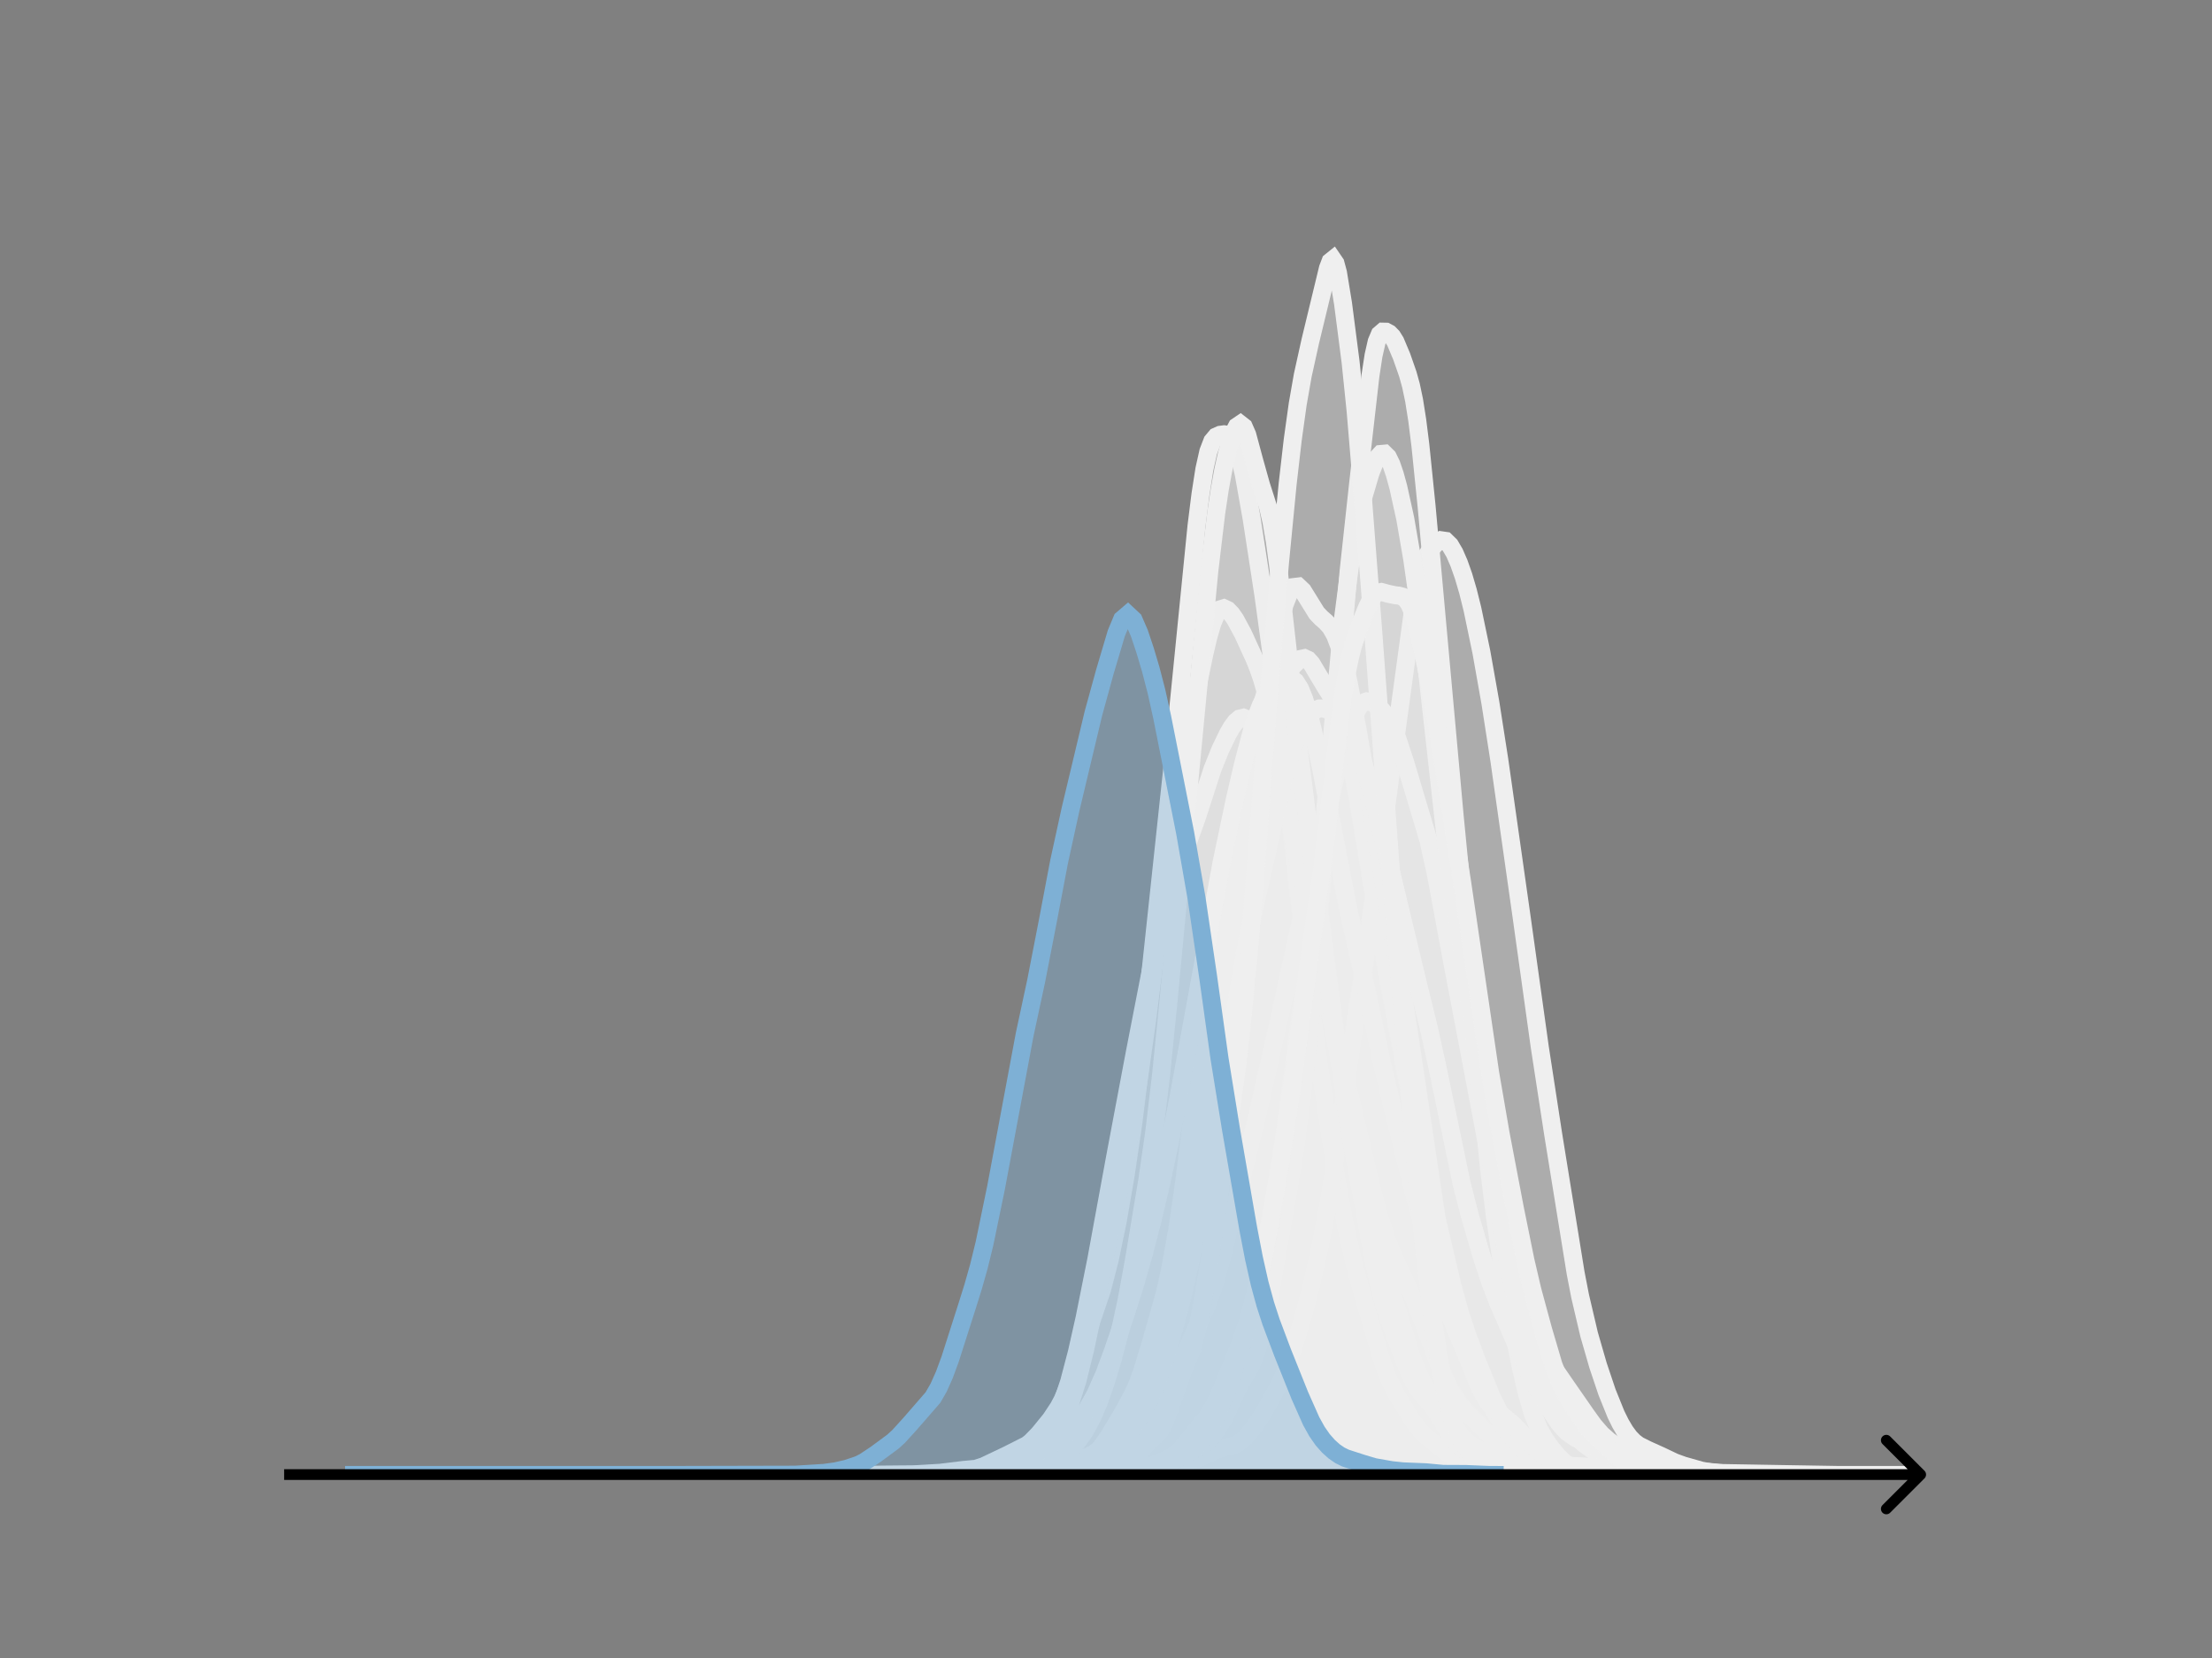 <svg width="615" height="461" viewBox="0 0 615 461" fill="none" xmlns="http://www.w3.org/2000/svg">
<rect x="0" y="0" width="615" height="461" fill="#808080" stroke="none"/>
<g clip-path="url(#clip0_230_12238)">
<mask id="mask0_230_12238" style="mask-type:luminance" maskUnits="userSpaceOnUse" x="76" y="55" width="477" height="356">
<path d="M552.957 55.296H76.797V410.112H552.957V55.296Z" fill="white"/>
</mask>
<g mask="url(#mask0_230_12238)">
<path d="M235.117 410.111L253.749 409.952L261.422 409.497L267.998 408.696L271.286 408.398L273.478 407.693L280.054 404.567L285.534 401.798L286.63 400.945L288.822 398.692L292.11 394.651L294.302 391.337L295.398 389.28L297.59 384.194L299.782 378.076L306.358 358.691L308.55 350.204L310.742 339.621L312.934 326.95L315.126 312.094L317.318 294.193L326.087 212.085L332.663 146.227L333.759 137.48L334.855 130.446L335.951 125.538L337.047 122.694L338.143 121.381L339.239 120.892L340.335 120.748L341.431 120.915L342.527 121.752L343.623 123.732L344.719 127.138L345.815 131.913L348.007 144.26L351.295 165.678L353.487 181.692L355.679 200.029L361.159 249.252L364.447 278.471L366.639 294.882L369.927 317.083L372.119 330.423L374.311 341.9L376.503 351.517L378.695 359.599L384.175 378.237L385.271 381.358L386.367 384.022L388.559 388.241L392.943 395.309L395.136 398.071L397.328 400.104L401.712 403.634L403.904 405.05L406.096 406.096L408.288 406.815L411.576 407.376L415.96 408.092L424.728 409.838L428.016 409.992L453.224 410.111" fill="#EFEFEF" fill-opacity="0.4"/>
<path d="M235.117 410.111L253.749 409.952L261.422 409.497L267.998 408.696L271.286 408.398L273.478 407.693L280.054 404.567L285.534 401.798L286.63 400.945L288.822 398.692L292.11 394.651L294.302 391.337L295.398 389.28L297.59 384.194L299.782 378.076L306.358 358.691L308.55 350.204L310.742 339.621L312.934 326.95L315.126 312.094L317.318 294.193L326.087 212.085L332.663 146.227L333.759 137.48L334.855 130.446L335.951 125.538L337.047 122.694L338.143 121.381L339.239 120.892L340.335 120.748L341.431 120.915L342.527 121.752L343.623 123.732L344.719 127.138L345.815 131.913L348.007 144.26L351.295 165.678L353.487 181.692L355.679 200.029L361.159 249.252L364.447 278.471L366.639 294.882L369.927 317.083L372.119 330.423L374.311 341.9L376.503 351.517L378.695 359.599L384.175 378.237L385.271 381.358L386.367 384.022L388.559 388.241L392.943 395.309L395.136 398.071L397.328 400.104L401.712 403.634L403.904 405.05L406.096 406.096L408.288 406.815L411.576 407.376L415.96 408.092L424.728 409.838L428.016 409.992L453.224 410.111" stroke="#EFEFEF" stroke-width="5" stroke-linecap="square"/>
</g>
<mask id="mask1_230_12238" style="mask-type:luminance" maskUnits="userSpaceOnUse" x="76" y="55" width="477" height="356">
<path d="M552.957 55.296H76.797V410.112H552.957V55.296Z" fill="white"/>
</mask>
<g mask="url(#mask1_230_12238)">
<path d="M256.312 410.111L268.162 409.958L273.548 409.799L276.78 409.447L278.934 408.983L281.089 408.181L283.243 406.943L285.397 405.287L287.552 403.254L289.706 400.785L291.861 397.643L292.938 395.693L294.015 393.414L295.092 390.759L297.247 384.214L299.401 376.014L301.556 366.418L304.787 350.29L310.173 320.971L315.56 292.394L322.023 259.213L324.177 250.02L325.255 246.264L326.332 243.091L328.486 238.022L330.641 233.188L332.795 227.184L337.104 213.851L339.258 208.467L341.413 203.995L342.49 202.145L343.567 200.7L344.644 199.8L345.722 199.544L346.799 199.962L347.876 201.022L348.953 202.668L350.031 204.84L352.185 210.448L355.417 219.737L360.803 233.657L361.88 237.697L362.957 242.487L365.112 253.965L369.421 279.023L371.575 289.429L374.807 302.272L378.038 315.723L381.27 329.544L383.424 337.605L385.579 344.329L387.733 349.686L393.119 361.269L396.351 369.723L399.583 378.439L401.737 383.536L403.892 387.633L406.046 390.753L408.2 393.187L415.741 400.653L417.895 402.216L420.05 403.263L431.899 407.656L436.208 408.479L443.749 409.596L449.135 409.999L454.521 410.047L462.061 409.996L470.679 410.111" fill="#EFEFEF" fill-opacity="0.4"/>
<path d="M256.312 410.111L268.162 409.958L273.548 409.799L276.78 409.447L278.934 408.983L281.089 408.181L283.243 406.943L285.397 405.287L287.552 403.254L289.706 400.785L291.861 397.643L292.938 395.693L294.015 393.414L295.092 390.759L297.247 384.214L299.401 376.014L301.556 366.418L304.787 350.29L310.173 320.971L315.56 292.394L322.023 259.213L324.177 250.02L325.255 246.264L326.332 243.091L328.486 238.022L330.641 233.188L332.795 227.184L337.104 213.851L339.258 208.467L341.413 203.995L342.49 202.145L343.567 200.7L344.644 199.8L345.722 199.544L346.799 199.962L347.876 201.022L348.953 202.668L350.031 204.84L352.185 210.448L355.417 219.737L360.803 233.657L361.88 237.697L362.957 242.487L365.112 253.965L369.421 279.023L371.575 289.429L374.807 302.272L378.038 315.723L381.27 329.544L383.424 337.605L385.579 344.329L387.733 349.686L393.119 361.269L396.351 369.723L399.583 378.439L401.737 383.536L403.892 387.633L406.046 390.753L408.2 393.187L415.741 400.653L417.895 402.216L420.05 403.263L431.899 407.656L436.208 408.479L443.749 409.596L449.135 409.999L454.521 410.047L462.061 409.996L470.679 410.111" stroke="#EFEFEF" stroke-width="5" stroke-linecap="square"/>
</g>
<mask id="mask2_230_12238" style="mask-type:luminance" maskUnits="userSpaceOnUse" x="76" y="55" width="477" height="356">
<path d="M552.957 55.296H76.797V410.112H552.957V55.296Z" fill="white"/>
</mask>
<g mask="url(#mask2_230_12238)">
<path d="M268.617 410.111L277.437 409.946L287.237 409.747L291.156 409.121L294.096 408.384L297.036 407.278L303.896 404.348L305.856 402.863L307.816 400.703L310.756 396.8L312.716 393.91L314.676 390.394L316.635 385.856L318.595 380.086L320.555 373.152L323.495 361.342L325.455 352.324L327.415 341.279L329.375 327.578L332.315 303.418L335.255 278.958L337.215 264.621L339.175 252.582L341.135 242.766L346.034 221.364L350.934 195.796L351.914 192.221L352.894 189.686L353.874 188.157L354.854 187.423L357.794 186.559L358.774 185.846L360.734 183.906L361.714 183.19L362.694 182.993L363.674 183.45L364.654 184.537L366.614 187.833L368.574 191.111L370.534 194.185L371.513 196.196L372.493 198.845L373.473 202.23L375.433 210.938L377.393 221.363L380.333 238.973L384.253 262.883L388.173 283.962L395.033 320.359L400.912 345.081L403.852 357.578L405.812 364.694L407.772 370.749L410.712 378.568L414.632 388.181L416.592 392.196L418.552 395.543L420.512 398.316L422.472 400.492L424.432 402.127L428.351 404.754L431.291 406.457L434.231 407.705L437.171 408.612L441.091 409.439L445.011 409.921L448.931 410.013L455.79 409.996L463.63 410.111" fill="#EFEFEF" fill-opacity="0.4"/>
<path d="M268.617 410.111L277.437 409.946L287.237 409.747L291.156 409.121L294.096 408.384L297.036 407.278L303.896 404.348L305.856 402.863L307.816 400.703L310.756 396.8L312.716 393.91L314.676 390.394L316.635 385.856L318.595 380.086L320.555 373.152L323.495 361.342L325.455 352.324L327.415 341.279L329.375 327.578L332.315 303.418L335.255 278.958L337.215 264.621L339.175 252.582L341.135 242.766L346.034 221.364L350.934 195.796L351.914 192.221L352.894 189.686L353.874 188.157L354.854 187.423L357.794 186.559L358.774 185.846L360.734 183.906L361.714 183.19L362.694 182.993L363.674 183.45L364.654 184.537L366.614 187.833L368.574 191.111L370.534 194.185L371.513 196.196L372.493 198.845L373.473 202.23L375.433 210.938L377.393 221.363L380.333 238.973L384.253 262.883L388.173 283.962L395.033 320.359L400.912 345.081L403.852 357.578L405.812 364.694L407.772 370.749L410.712 378.568L414.632 388.181L416.592 392.196L418.552 395.543L420.512 398.316L422.472 400.492L424.432 402.127L428.351 404.754L431.291 406.457L434.231 407.705L437.171 408.612L441.091 409.439L445.011 409.921L448.931 410.013L455.79 409.996L463.63 410.111" stroke="#EFEFEF" stroke-width="5" stroke-linecap="square"/>
</g>
<mask id="mask3_230_12238" style="mask-type:luminance" maskUnits="userSpaceOnUse" x="76" y="55" width="477" height="356">
<path d="M552.957 55.296H76.797V410.112H552.957V55.296Z" fill="white"/>
</mask>
<g mask="url(#mask3_230_12238)">
<path d="M262.172 410.111L284.628 409.94L290.865 409.977L302.093 409.96L309.578 409.852L314.569 409.318L320.806 408.576L329.539 406.814L332.034 406.001L334.529 404.957L338.272 403.177L340.767 402.416L343.262 401.787L344.509 401.149L345.757 400.172L347.005 398.888L349.5 395.62L351.995 391.588L355.737 384.781L356.985 382.044L359.48 375.289L361.975 367.289L364.47 357.943L366.965 346.817L369.46 333.692L371.955 317.575L375.698 291.739L379.441 267.635L383.183 240.656L393.164 167.38L394.411 161.139L395.659 156.853L396.906 154.113L398.154 152.264L399.401 150.932L400.649 150.208L401.896 150.388L403.144 151.601L404.391 153.727L405.639 156.586L406.886 160.12L408.134 164.374L409.382 169.376L411.877 181.357L414.372 195.407L416.867 211.399L423.104 255.319L428.095 291.074L431.837 315.411L438.075 353.981L439.323 360.409L441.818 371.045L444.313 379.683L446.808 387.108L449.303 393.288L450.55 395.81L451.798 397.925L453.045 399.623L454.293 400.915L455.541 401.856L458.036 403.107L461.778 404.79L465.521 406.576L468.016 407.482L473.006 408.898L475.501 409.36L477.996 409.554L510.432 410.111" fill="#EFEFEF" fill-opacity="0.4"/>
<path d="M262.172 410.111L284.628 409.94L290.865 409.977L302.093 409.96L309.578 409.852L314.569 409.318L320.806 408.576L329.539 406.814L332.034 406.001L334.529 404.957L338.272 403.177L340.767 402.416L343.262 401.787L344.509 401.149L345.757 400.172L347.005 398.888L349.5 395.62L351.995 391.588L355.737 384.781L356.985 382.044L359.48 375.289L361.975 367.289L364.47 357.943L366.965 346.817L369.46 333.692L371.955 317.575L375.698 291.739L379.441 267.635L383.183 240.656L393.164 167.38L394.411 161.139L395.659 156.853L396.906 154.113L398.154 152.264L399.401 150.932L400.649 150.208L401.896 150.388L403.144 151.601L404.391 153.727L405.639 156.586L406.886 160.12L408.134 164.374L409.382 169.376L411.877 181.357L414.372 195.407L416.867 211.399L423.104 255.319L428.095 291.074L431.837 315.411L438.075 353.981L439.323 360.409L441.818 371.045L444.313 379.683L446.808 387.108L449.303 393.288L450.55 395.81L451.798 397.925L453.045 399.623L454.293 400.915L455.541 401.856L458.036 403.107L461.778 404.79L465.521 406.576L468.016 407.482L473.006 408.898L475.501 409.36L477.996 409.554L510.432 410.111" stroke="#EFEFEF" stroke-width="5" stroke-linecap="square"/>
</g>
<mask id="mask4_230_12238" style="mask-type:luminance" maskUnits="userSpaceOnUse" x="76" y="55" width="477" height="356">
<path d="M552.957 55.296H76.797V410.112H552.957V55.296Z" fill="white"/>
</mask>
<g mask="url(#mask4_230_12238)">
<path d="M256.797 410.111L269.634 409.953L281.402 409.386L283.542 408.829L285.681 407.95L287.821 406.575L288.891 405.598L291.03 402.995L293.17 399.687L295.309 395.673L297.449 390.517L299.588 383.727L301.728 375.078L304.937 359.809L310.286 334.55L312.426 324.13L314.565 312.516L316.705 299.33L318.845 284.335L322.054 258.558L324.194 241.218L326.333 226.012L328.473 213.361L331.682 197.129L334.891 181.617L335.961 177.084L337.031 173.404L338.101 170.833L339.171 169.443L340.24 169.112L341.31 169.61L342.38 170.704L343.45 172.231L345.589 176.197L348.799 183.226L349.869 185.883L350.938 188.982L352.008 192.748L353.078 197.319L355.217 208.653L358.427 227.089L360.566 237.709L366.985 267.298L379.823 333.838L381.962 342.427L385.172 353.209L392.66 377.614L394.8 382.7L396.939 386.702L399.079 389.988L402.288 394.282L406.567 399.462L408.707 401.484L410.847 402.866L414.056 404.25L418.335 406.124L422.614 408.07L424.754 408.696L426.893 409.004L436.521 409.587L451.498 409.937L456.847 409.857L469.685 410.111" fill="#EFEFEF" fill-opacity="0.4"/>
<path d="M256.797 410.111L269.634 409.953L281.402 409.386L283.542 408.829L285.681 407.95L287.821 406.575L288.891 405.598L291.03 402.995L293.17 399.687L295.309 395.673L297.449 390.517L299.588 383.727L301.728 375.078L304.937 359.809L310.286 334.55L312.426 324.13L314.565 312.516L316.705 299.33L318.845 284.335L322.054 258.558L324.194 241.218L326.333 226.012L328.473 213.361L331.682 197.129L334.891 181.617L335.961 177.084L337.031 173.404L338.101 170.833L339.171 169.443L340.24 169.112L341.31 169.61L342.38 170.704L343.45 172.231L345.589 176.197L348.799 183.226L349.869 185.883L350.938 188.982L352.008 192.748L353.078 197.319L355.217 208.653L358.427 227.089L360.566 237.709L366.985 267.298L379.823 333.838L381.962 342.427L385.172 353.209L392.66 377.614L394.8 382.7L396.939 386.702L399.079 389.988L402.288 394.282L406.567 399.462L408.707 401.484L410.847 402.866L414.056 404.25L418.335 406.124L422.614 408.07L424.754 408.696L426.893 409.004L436.521 409.587L451.498 409.937L456.847 409.857L469.685 410.111" stroke="#EFEFEF" stroke-width="5" stroke-linecap="square"/>
</g>
<mask id="mask5_230_12238" style="mask-type:luminance" maskUnits="userSpaceOnUse" x="76" y="55" width="477" height="356">
<path d="M552.957 55.296H76.797V410.112H552.957V55.296Z" fill="white"/>
</mask>
<g mask="url(#mask5_230_12238)">
<path d="M278.656 410.111L284.728 409.968L288.198 409.927L294.271 410.018L300.343 409.687L304.68 409.496L309.017 409.506L317.692 408.456L320.294 407.573L329.837 403.756L333.306 402.464L335.041 401.236L336.776 399.531L338.511 397.386L340.246 394.548L341.981 390.922L344.583 385.304L348.053 379.415L348.921 377.283L349.788 374.626L351.523 367.898L353.258 359.481L358.463 329.984L360.198 319.388L361.933 306.397L363.668 289.748L366.27 259.424L374.945 158.859L377.547 134.914L381.017 104.489L381.884 98.835L382.752 95.013L383.619 92.96L384.487 92.213L385.354 92.23L386.222 92.692L387.089 93.578L387.957 94.976L389.691 99.088L391.426 104.062L392.294 107.192L393.161 111.319L394.029 116.802L394.896 123.715L396.631 140.715L400.968 188.663L404.438 226.843L413.98 324.887L415.715 338.87L417.45 350.619L420.053 365.973L422.655 379.39L424.39 386.933L426.125 392.941L427.86 397.237L429.595 400.296L431.33 402.752L433.065 404.833L434.8 406.55L436.534 407.819L438.269 408.574L440.872 409.091L448.679 410.07L451.281 410.11" fill="#EFEFEF" fill-opacity="0.4"/>
<path d="M278.656 410.111L284.728 409.968L288.198 409.927L294.271 410.018L300.343 409.687L304.68 409.496L309.017 409.506L317.692 408.456L320.294 407.573L329.837 403.756L333.306 402.464L335.041 401.236L336.776 399.531L338.511 397.386L340.246 394.548L341.981 390.922L344.583 385.304L348.053 379.415L348.921 377.283L349.788 374.626L351.523 367.898L353.258 359.481L358.463 329.984L360.198 319.388L361.933 306.397L363.668 289.748L366.27 259.424L374.945 158.859L377.547 134.914L381.017 104.489L381.884 98.835L382.752 95.013L383.619 92.96L384.487 92.213L385.354 92.23L386.222 92.692L387.089 93.578L387.957 94.976L389.691 99.088L391.426 104.062L392.294 107.192L393.161 111.319L394.029 116.802L394.896 123.715L396.631 140.715L400.968 188.663L404.438 226.843L413.98 324.887L415.715 338.87L417.45 350.619L420.053 365.973L422.655 379.39L424.39 386.933L426.125 392.941L427.86 397.237L429.595 400.296L431.33 402.752L433.065 404.833L434.8 406.55L436.534 407.819L438.269 408.574L440.872 409.091L448.679 410.07L451.281 410.11" stroke="#EFEFEF" stroke-width="5" stroke-linecap="square"/>
</g>
<mask id="mask6_230_12238" style="mask-type:luminance" maskUnits="userSpaceOnUse" x="76" y="55" width="477" height="356">
<path d="M552.957 55.296H76.797V410.112H552.957V55.296Z" fill="white"/>
</mask>
<g mask="url(#mask6_230_12238)">
<path d="M276.414 410.111L284.099 409.958L293.066 409.431L295.627 408.892L298.189 408.115L300.751 407.067L302.032 406.35L303.313 405.422L304.594 404.24L305.875 402.789L308.436 399.154L312.279 392.667L314.841 387.952L316.122 385.138L317.403 381.774L319.964 373.36L325.088 355.27L327.65 346.062L330.211 335.933L332.773 324.339L334.054 317.673L335.335 310.193L337.897 292.453L341.74 263.478L343.02 255.224L345.582 241.339L346.863 234.47L348.144 226.622L350.706 207.364L353.267 187.607L354.548 179.501L355.829 173.033L357.11 168.194L358.391 164.927L359.672 163.225L360.953 163.071L362.234 164.275L366.076 170.493L367.357 171.837L368.638 172.947L369.919 174.371L371.2 176.621L372.481 179.995L373.762 184.545L375.043 190.147L377.604 203.686L386.571 255.842L389.132 270.597L391.694 286.839L399.38 338.51L401.941 352.064L404.503 362.532L407.065 371.271L409.627 379.174L412.188 385.755L414.75 391.024L417.312 395.439L419.874 399.024L422.436 401.857L424.997 404.209L426.278 405.194L427.559 405.992L428.84 406.578L431.402 407.239L433.964 407.54L437.806 407.63L440.368 407.73L446.773 408.593L453.177 408.718L460.862 409.445L464.705 409.535L471.109 409.975L481.357 409.994L500.57 410.112L531.311 410.111" fill="#EFEFEF" fill-opacity="0.4"/>
<path d="M276.414 410.111L284.099 409.958L293.066 409.431L295.627 408.892L298.189 408.115L300.751 407.067L302.032 406.35L303.313 405.422L304.594 404.24L305.875 402.789L308.436 399.154L312.279 392.667L314.841 387.952L316.122 385.138L317.403 381.774L319.964 373.36L325.088 355.27L327.65 346.062L330.211 335.933L332.773 324.339L334.054 317.673L335.335 310.193L337.897 292.453L341.74 263.478L343.02 255.224L345.582 241.339L346.863 234.47L348.144 226.622L350.706 207.364L353.267 187.607L354.548 179.501L355.829 173.033L357.11 168.194L358.391 164.927L359.672 163.225L360.953 163.071L362.234 164.275L366.076 170.493L367.357 171.837L368.638 172.947L369.919 174.371L371.2 176.621L372.481 179.995L373.762 184.545L375.043 190.147L377.604 203.686L386.571 255.842L389.132 270.597L391.694 286.839L399.38 338.51L401.941 352.064L404.503 362.532L407.065 371.271L409.627 379.174L412.188 385.755L414.75 391.024L417.312 395.439L419.874 399.024L422.436 401.857L424.997 404.209L426.278 405.194L427.559 405.992L428.84 406.578L431.402 407.239L433.964 407.54L437.806 407.63L440.368 407.73L446.773 408.593L453.177 408.718L460.862 409.445L464.705 409.535L471.109 409.975L481.357 409.994L500.57 410.112L531.311 410.111" stroke="#EFEFEF" stroke-width="5" stroke-linecap="square"/>
</g>
<mask id="mask7_230_12238" style="mask-type:luminance" maskUnits="userSpaceOnUse" x="76" y="55" width="477" height="356">
<path d="M552.957 55.296H76.797V410.112H552.957V55.296Z" fill="white"/>
</mask>
<g mask="url(#mask7_230_12238)">
<path d="M275.156 410.111L284.784 409.955L293.342 409.664L296.552 409.282L299.761 408.661L302.97 407.743L305.11 406.896L307.25 405.781L309.389 404.369L312.598 401.831L316.878 398.05L319.017 395.95L321.157 393.44L323.296 390.2L325.436 385.988L328.645 378.356L331.854 371.074L335.064 364.263L337.203 358.653L339.343 351.388L342.552 338.323L346.831 321.396L350.041 308.256L355.389 284.642L363.948 245.617L372.506 211.317L374.645 203.959L375.715 200.84L376.785 198.308L377.855 196.485L378.925 195.407L379.994 195.01L381.064 195.159L382.134 195.703L383.204 196.528L384.273 197.595L385.343 198.943L386.413 200.664L387.483 202.847L388.553 205.521L390.692 212.022L397.111 233.513L399.25 243.222L403.529 266.259L414.227 322.431L416.367 331.046L422.785 353.82L425.995 366.176L428.134 372.667L430.274 377.382L432.413 380.99L435.623 385.651L440.972 393.357L443.111 396.332L445.251 398.797L447.39 400.686L449.53 402.153L452.739 403.942L455.949 405.442L459.158 406.663L463.437 407.964L466.646 408.63L469.856 408.923L475.205 409.255L482.693 410.027L488.042 410.11" fill="#EFEFEF" fill-opacity="0.4"/>
<path d="M275.156 410.111L284.784 409.955L293.342 409.664L296.552 409.282L299.761 408.661L302.97 407.743L305.11 406.896L307.25 405.781L309.389 404.369L312.598 401.831L316.878 398.05L319.017 395.95L321.157 393.44L323.296 390.2L325.436 385.988L328.645 378.356L331.854 371.074L335.064 364.263L337.203 358.653L339.343 351.388L342.552 338.323L346.831 321.396L350.041 308.256L355.389 284.642L363.948 245.617L372.506 211.317L374.645 203.959L375.715 200.84L376.785 198.308L377.855 196.485L378.925 195.407L379.994 195.01L381.064 195.159L382.134 195.703L383.204 196.528L384.273 197.595L385.343 198.943L386.413 200.664L387.483 202.847L388.553 205.521L390.692 212.022L397.111 233.513L399.25 243.222L403.529 266.259L414.227 322.431L416.367 331.046L422.785 353.82L425.995 366.176L428.134 372.667L430.274 377.382L432.413 380.99L435.623 385.651L440.972 393.357L443.111 396.332L445.251 398.797L447.39 400.686L449.53 402.153L452.739 403.942L455.949 405.442L459.158 406.663L463.437 407.964L466.646 408.63L469.856 408.923L475.205 409.255L482.693 410.027L488.042 410.11" stroke="#EFEFEF" stroke-width="5" stroke-linecap="square"/>
</g>
<mask id="mask8_230_12238" style="mask-type:luminance" maskUnits="userSpaceOnUse" x="76" y="55" width="477" height="356">
<path d="M552.957 55.296H76.797V410.112H552.957V55.296Z" fill="white"/>
</mask>
<g mask="url(#mask8_230_12238)">
<path d="M258.617 410.111L267.241 409.958L281.613 409.493L283.53 409.21L286.404 408.356L288.32 407.794L292.153 407.077L293.111 406.669L295.028 405.322L297.902 402.603L299.818 400.45L301.735 397.691L303.651 394.15L305.567 389.652L307.484 384.155L309.4 377.807L311.316 370.425L313.233 361.541L315.149 351.128L318.982 328.175L320.898 314.947L322.814 298.824L324.731 279.812L336.229 158.721L338.145 142.634L339.103 136.23L340.061 130.929L341.02 126.602L341.978 123.108L342.936 120.401L343.894 118.596L344.852 117.946L345.81 118.696L346.768 120.88L348.685 127.995L350.601 134.84L352.518 140.819L353.476 144.926L354.434 150.479L355.392 157.503L357.308 174.378L361.141 208.669L364.974 239.138L370.723 283.291L374.555 309.553L376.472 321.048L382.221 352.132L384.137 360.27L386.053 366.442L389.886 376.831L391.802 381.661L393.719 385.439L395.635 387.975L398.51 391.312L400.426 394.245L403.3 399.063L405.217 401.485L407.133 403.029L409.049 403.954L413.84 405.663L417.673 407.748L419.589 408.298L421.506 408.485L427.255 408.734L433.003 409.23L448.334 410.109L449.292 410.111" fill="#EFEFEF" fill-opacity="0.4"/>
<path d="M258.617 410.111L267.241 409.958L281.613 409.493L283.53 409.21L286.404 408.356L288.32 407.794L292.153 407.077L293.111 406.669L295.028 405.322L297.902 402.603L299.818 400.45L301.735 397.691L303.651 394.15L305.567 389.652L307.484 384.155L309.4 377.807L311.316 370.425L313.233 361.541L315.149 351.128L318.982 328.175L320.898 314.947L322.814 298.824L324.731 279.812L336.229 158.721L338.145 142.634L339.103 136.23L340.061 130.929L341.02 126.602L341.978 123.108L342.936 120.401L343.894 118.596L344.852 117.946L345.81 118.696L346.768 120.88L348.685 127.995L350.601 134.84L352.518 140.819L353.476 144.926L354.434 150.479L355.392 157.503L357.308 174.378L361.141 208.669L364.974 239.138L370.723 283.291L374.555 309.553L376.472 321.048L382.221 352.132L384.137 360.27L386.053 366.442L389.886 376.831L391.802 381.661L393.719 385.439L395.635 387.975L398.51 391.312L400.426 394.245L403.3 399.063L405.217 401.485L407.133 403.029L409.049 403.954L413.84 405.663L417.673 407.748L419.589 408.298L421.506 408.485L427.255 408.734L433.003 409.23L448.334 410.109L449.292 410.111" stroke="#EFEFEF" stroke-width="5" stroke-linecap="square"/>
</g>
<mask id="mask9_230_12238" style="mask-type:luminance" maskUnits="userSpaceOnUse" x="76" y="55" width="477" height="356">
<path d="M552.957 55.296H76.797V410.112H552.957V55.296Z" fill="white"/>
</mask>
<g mask="url(#mask9_230_12238)">
<path d="M287.141 410.111L295.852 409.967L312.306 409.51L314.241 409.151L320.049 407.581L322.952 406.379L325.856 405.014L326.824 404.363L327.792 403.503L329.727 401.2L332.631 397.574L335.535 394.106L337.47 390.883L339.406 386.751L343.278 377.376L345.213 372.356L347.149 366.516L349.085 359.403L351.021 351.051L352.956 341.653L354.892 330.795L356.828 317.512L361.667 280.629L364.571 261.621L365.539 254.18L367.475 235.775L373.282 172.826L375.218 158.091L377.153 146.828L379.089 138.111L381.025 131.565L381.993 129.101L382.961 127.27L383.929 126.226L384.896 126.137L385.864 127.096L386.832 129.069L387.8 131.907L388.768 135.434L390.704 144.22L392.64 155.457L394.575 169.052L396.511 184.395L399.415 210.422L402.318 236.478L404.254 250.132L408.126 274.347L411.029 297.148L412.965 311.94L414.901 325.021L417.804 342.528L419.74 353.047L421.676 362.309L423.612 369.869L425.547 375.589L427.483 380.043L431.355 387.888L434.258 393.298L436.194 396.521L438.13 399.217L440.066 401.193L442.969 403.325L446.841 405.965L448.777 406.767L456.52 408.777L459.423 409.127L468.134 409.66L477.813 410.104L479.749 410.111" fill="#EFEFEF" fill-opacity="0.4"/>
<path d="M287.141 410.111L295.852 409.967L312.306 409.51L314.241 409.151L320.049 407.581L322.952 406.379L325.856 405.014L326.824 404.363L327.792 403.503L329.727 401.2L332.631 397.574L335.535 394.106L337.47 390.883L339.406 386.751L343.278 377.376L345.213 372.356L347.149 366.516L349.085 359.403L351.021 351.051L352.956 341.653L354.892 330.795L356.828 317.512L361.667 280.629L364.571 261.621L365.539 254.18L367.475 235.775L373.282 172.826L375.218 158.091L377.153 146.828L379.089 138.111L381.025 131.565L381.993 129.101L382.961 127.27L383.929 126.226L384.896 126.137L385.864 127.096L386.832 129.069L387.8 131.907L388.768 135.434L390.704 144.22L392.64 155.457L394.575 169.052L396.511 184.395L399.415 210.422L402.318 236.478L404.254 250.132L408.126 274.347L411.029 297.148L412.965 311.94L414.901 325.021L417.804 342.528L419.74 353.047L421.676 362.309L423.612 369.869L425.547 375.589L427.483 380.043L431.355 387.888L434.258 393.298L436.194 396.521L438.13 399.217L440.066 401.193L442.969 403.325L446.841 405.965L448.777 406.767L456.52 408.777L459.423 409.127L468.134 409.66L477.813 410.104L479.749 410.111" stroke="#EFEFEF" stroke-width="5" stroke-linecap="square"/>
</g>
<mask id="mask10_230_12238" style="mask-type:luminance" maskUnits="userSpaceOnUse" x="76" y="55" width="477" height="356">
<path d="M552.957 55.296H76.797V410.112H552.957V55.296Z" fill="white"/>
</mask>
<g mask="url(#mask10_230_12238)">
<path d="M242.93 410.111L265.9 409.953L269.527 409.752L274.362 409.096L277.989 408.494L280.407 407.848L282.825 406.862L286.452 404.998L294.915 400.087L296.124 399.242L297.333 398.202L299.751 395.459L302.168 391.954L304.586 387.636L307.004 382.171L309.422 375.672L313.049 365.107L315.467 357.481L317.885 349.052L320.303 339.77L322.721 329.541L325.139 318.182L327.556 305.668L339.646 239.746L343.273 222.472L345.691 212.105L348.109 203.026L349.318 199.253L350.527 196.144L351.736 193.739L352.944 191.976L354.153 190.701L355.362 189.741L356.571 189.008L357.78 188.57L358.989 188.652L360.198 189.532L361.407 191.427L362.616 194.395L363.825 198.34L365.034 203.088L367.452 214.382L374.706 252.142L379.541 273.593L384.377 296.427L388.004 311.588L392.84 330.835L397.676 348.674L400.094 357.002L402.512 364.148L404.929 369.985L408.556 378.667L410.974 384.642L412.183 387.199L413.392 389.277L414.601 390.867L415.81 392.07L420.646 396.045L424.273 399.808L426.691 402.369L429.109 404.47L431.526 405.907L433.944 406.859L436.362 407.519L439.989 408.131L453.288 409.852L458.123 410.027L475.049 410.046L483.511 410.111" fill="#EFEFEF" fill-opacity="0.4"/>
<path d="M242.93 410.111L265.9 409.953L269.527 409.752L274.362 409.096L277.989 408.494L280.407 407.848L282.825 406.862L286.452 404.998L294.915 400.087L296.124 399.242L297.333 398.202L299.751 395.459L302.168 391.954L304.586 387.636L307.004 382.171L309.422 375.672L313.049 365.107L315.467 357.481L317.885 349.052L320.303 339.77L322.721 329.541L325.139 318.182L327.556 305.668L339.646 239.746L343.273 222.472L345.691 212.105L348.109 203.026L349.318 199.253L350.527 196.144L351.736 193.739L352.944 191.976L354.153 190.701L355.362 189.741L356.571 189.008L357.78 188.57L358.989 188.652L360.198 189.532L361.407 191.427L362.616 194.395L363.825 198.34L365.034 203.088L367.452 214.382L374.706 252.142L379.541 273.593L384.377 296.427L388.004 311.588L392.84 330.835L397.676 348.674L400.094 357.002L402.512 364.148L404.929 369.985L408.556 378.667L410.974 384.642L412.183 387.199L413.392 389.277L414.601 390.867L415.81 392.07L420.646 396.045L424.273 399.808L426.691 402.369L429.109 404.47L431.526 405.907L433.944 406.859L436.362 407.519L439.989 408.131L453.288 409.852L458.123 410.027L475.049 410.046L483.511 410.111" stroke="#EFEFEF" stroke-width="5" stroke-linecap="square"/>
</g>
<mask id="mask11_230_12238" style="mask-type:luminance" maskUnits="userSpaceOnUse" x="76" y="55" width="477" height="356">
<path d="M552.957 55.296H76.797V410.112H552.957V55.296Z" fill="white"/>
</mask>
<g mask="url(#mask11_230_12238)">
<path d="M262.859 410.111L286.582 409.965L294.49 409.486L300.138 408.96L303.527 408.377L305.786 407.569L306.916 406.899L308.045 406.003L310.305 403.564L312.564 400.505L315.953 395.387L318.212 391.707L320.472 387.316L321.601 384.628L323.861 378.095L326.12 370.34L328.379 361.762L330.638 352.095L332.898 340.817L338.546 308.973L341.935 289.609L346.454 263.105L348.713 252.305L354.361 227.5L356.62 217.45L357.75 213.134L358.88 209.463L360.009 206.393L361.139 203.802L362.269 201.594L363.398 199.758L364.528 198.35L365.658 197.428L366.787 196.991L367.917 196.98L369.047 197.312L370.176 197.923L371.306 198.79L372.436 199.912L373.565 201.29L375.825 204.802L376.954 206.997L378.084 209.59L379.214 212.682L380.343 216.323L382.602 225.019L393.899 272.167L397.288 285.957L399.547 296.231L406.325 328.85L408.584 337.7L411.973 349.371L414.233 356.208L416.492 362.103L422.14 375.098L425.529 382.434L427.789 386.621L431.177 392.299L433.437 395.652L434.566 397.026L435.696 398.15L437.955 399.757L441.344 401.435L445.863 403.703L451.511 406.917L453.771 407.822L457.159 408.708L460.548 409.29L465.067 409.708L469.586 409.903L483.141 410.078L487.66 410.11" fill="#EFEFEF" fill-opacity="0.4"/>
<path d="M262.859 410.111L286.582 409.965L294.49 409.486L300.138 408.96L303.527 408.377L305.786 407.569L306.916 406.899L308.045 406.003L310.305 403.564L312.564 400.505L315.953 395.387L318.212 391.707L320.472 387.316L321.601 384.628L323.861 378.095L326.12 370.34L328.379 361.762L330.638 352.095L332.898 340.817L338.546 308.973L341.935 289.609L346.454 263.105L348.713 252.305L354.361 227.5L356.62 217.45L357.75 213.134L358.88 209.463L360.009 206.393L361.139 203.802L362.269 201.594L363.398 199.758L364.528 198.35L365.658 197.428L366.787 196.991L367.917 196.98L369.047 197.312L370.176 197.923L371.306 198.79L372.436 199.912L373.565 201.29L375.825 204.802L376.954 206.997L378.084 209.59L379.214 212.682L380.343 216.323L382.602 225.019L393.899 272.167L397.288 285.957L399.547 296.231L406.325 328.85L408.584 337.7L411.973 349.371L414.233 356.208L416.492 362.103L422.14 375.098L425.529 382.434L427.789 386.621L431.177 392.299L433.437 395.652L434.566 397.026L435.696 398.15L437.955 399.757L441.344 401.435L445.863 403.703L451.511 406.917L453.771 407.822L457.159 408.708L460.548 409.29L465.067 409.708L469.586 409.903L483.141 410.078L487.66 410.11" stroke="#EFEFEF" stroke-width="5" stroke-linecap="square"/>
</g>
<mask id="mask12_230_12238" style="mask-type:luminance" maskUnits="userSpaceOnUse" x="76" y="55" width="477" height="356">
<path d="M552.957 55.296H76.797V410.112H552.957V55.296Z" fill="white"/>
</mask>
<g mask="url(#mask12_230_12238)">
<path d="M288.758 410.111L293.654 409.96L301.349 409.314L306.945 408.096L309.043 407.381L311.142 406.466L312.541 406.185L313.94 406.024L314.639 405.795L315.339 405.376L316.738 403.948L319.536 400.567L322.334 398.018L323.033 396.972L323.733 395.594L325.132 391.915L327.93 383.72L331.427 374.996L332.826 369.654L334.225 362.836L336.324 350.549L339.122 331.169L344.018 296.019L345.417 283.497L347.516 261.354L349.614 234.953L353.112 188.275L355.91 156.077L358.008 134.515L359.407 122.362L360.806 112.32L362.205 104.356L364.304 94.858L369.2 74.602L369.9 72.755L370.599 72.192L371.299 73.216L371.998 75.819L373.397 84.348L375.496 100.578L376.895 114.21L378.993 139.198L381.791 175.481L387.387 251.24L394.382 331.724L396.481 351.945L398.579 368.232L399.978 377.271L401.377 384.821L402.776 390.896L404.175 395.534L405.574 398.917L406.973 401.448L409.072 404.451L410.471 406.081L411.87 407.334L413.269 408.175L414.668 408.664L419.564 409.647L422.362 409.96L426.559 410.105L427.958 410.111" fill="#EFEFEF" fill-opacity="0.4"/>
<path d="M288.758 410.111L293.654 409.96L301.349 409.314L306.945 408.096L309.043 407.381L311.142 406.466L312.541 406.185L313.94 406.024L314.639 405.795L315.339 405.376L316.738 403.948L319.536 400.567L322.334 398.018L323.033 396.972L323.733 395.594L325.132 391.915L327.93 383.72L331.427 374.996L332.826 369.654L334.225 362.836L336.324 350.549L339.122 331.169L344.018 296.019L345.417 283.497L347.516 261.354L349.614 234.953L353.112 188.275L355.91 156.077L358.008 134.515L359.407 122.362L360.806 112.32L362.205 104.356L364.304 94.858L369.2 74.602L369.9 72.755L370.599 72.192L371.299 73.216L371.998 75.819L373.397 84.348L375.496 100.578L376.895 114.21L378.993 139.198L381.791 175.481L387.387 251.24L394.382 331.724L396.481 351.945L398.579 368.232L399.978 377.271L401.377 384.821L402.776 390.896L404.175 395.534L405.574 398.917L406.973 401.448L409.072 404.451L410.471 406.081L411.87 407.334L413.269 408.175L414.668 408.664L419.564 409.647L422.362 409.96L426.559 410.105L427.958 410.111" stroke="#EFEFEF" stroke-width="5" stroke-linecap="square"/>
</g>
<mask id="mask13_230_12238" style="mask-type:luminance" maskUnits="userSpaceOnUse" x="76" y="55" width="477" height="356">
<path d="M552.957 55.296H76.797V410.112H552.957V55.296Z" fill="white"/>
</mask>
<g mask="url(#mask13_230_12238)">
<path d="M279.461 410.111L302.915 409.927L307.801 409.504L313.664 408.837L316.596 408.486L320.505 408.307L322.459 407.868L324.414 407.078L328.323 405.005L331.254 403.254L333.209 401.66L334.186 400.583L335.163 399.259L337.118 395.846L339.072 391.568L341.027 386.599L342.981 380.986L345.913 371.508L347.867 364.337L349.822 356.218L351.776 346.913L354.708 330.64L357.639 312.748L359.594 299.262L364.48 263.189L367.412 242.635L369.366 226.84L372.298 201.678L373.275 194.352L374.252 188.162L375.23 183.215L376.207 179.362L378.161 173.59L380.116 168.79L381.093 166.849L382.07 165.469L383.048 164.74L384.025 164.58L385.979 165.106L387.934 165.511L388.911 165.612L389.888 165.873L390.865 166.571L391.843 167.974L392.82 170.256L393.797 173.424L395.752 181.732L397.706 191.423L399.66 202.25L403.569 226.475L406.501 245.213L414.319 298.379L417.251 315.369L421.16 335.898L424.091 350.336L426.046 358.716L428.977 369.529L431.909 379.503L433.864 384.678L435.818 388.382L439.727 394.529L441.681 397.111L443.636 399.209L449.499 404.776L451.454 406.164L453.408 407.153L456.34 408.245L459.272 409.048L462.203 409.477L470.021 410.07L473.93 410.11" fill="#EFEFEF" fill-opacity="0.4"/>
<path d="M279.461 410.111L302.915 409.927L307.801 409.504L313.664 408.837L316.596 408.486L320.505 408.307L322.459 407.868L324.414 407.078L328.323 405.005L331.254 403.254L333.209 401.66L334.186 400.583L335.163 399.259L337.118 395.846L339.072 391.568L341.027 386.599L342.981 380.986L345.913 371.508L347.867 364.337L349.822 356.218L351.776 346.913L354.708 330.64L357.639 312.748L359.594 299.262L364.48 263.189L367.412 242.635L369.366 226.84L372.298 201.678L373.275 194.352L374.252 188.162L375.23 183.215L376.207 179.362L378.161 173.59L380.116 168.79L381.093 166.849L382.07 165.469L383.048 164.74L384.025 164.58L385.979 165.106L387.934 165.511L388.911 165.612L389.888 165.873L390.865 166.571L391.843 167.974L392.82 170.256L393.797 173.424L395.752 181.732L397.706 191.423L399.66 202.25L403.569 226.475L406.501 245.213L414.319 298.379L417.251 315.369L421.16 335.898L424.091 350.336L426.046 358.716L428.977 369.529L431.909 379.503L433.864 384.678L435.818 388.382L439.727 394.529L441.681 397.111L443.636 399.209L449.499 404.776L451.454 406.164L453.408 407.153L456.34 408.245L459.272 409.048L462.203 409.477L470.021 410.07L473.93 410.11" stroke="#EFEFEF" stroke-width="5" stroke-linecap="square"/>
</g>
<mask id="mask14_230_12238" style="mask-type:luminance" maskUnits="userSpaceOnUse" x="76" y="55" width="477" height="356">
<path d="M552.957 55.296H76.797V410.112H552.957V55.296Z" fill="white"/>
</mask>
<g mask="url(#mask14_230_12238)">
<path d="M98.438 410.111L184.491 410.112L221.143 410.028L229.111 409.532L232.298 409.098L235.485 408.366L238.672 407.294L240.266 406.501L243.453 404.388L248.233 400.863L249.827 399.414L253.014 395.907L259.389 388.573L260.982 385.805L262.576 382.221L264.169 377.885L268.95 362.932L270.544 357.832L272.137 352.21L273.731 345.706L276.918 330.283L284.886 287.652L288.073 272.815L291.26 256.438L294.447 239.652L297.634 225.053L304.009 198.334L307.196 186.751L310.383 176.039L311.976 172.22L313.57 170.856L315.164 172.345L316.757 176.01L318.351 180.773L319.944 186.125L321.538 192.273L323.131 199.452L329.506 231.583L332.693 249.825L335.88 271.484L339.067 294.324L342.254 314.012L347.035 341.559L348.629 349.826L350.222 356.895L351.816 362.722L353.409 367.604L356.597 376.071L361.377 387.992L364.564 395.168L366.158 398.034L367.752 400.32L369.345 402.126L370.939 403.559L372.532 404.655L374.126 405.433L378.907 406.982L382.094 407.925L386.874 408.768L390.062 409.103L396.436 409.36L401.217 409.815L407.591 409.844L413.965 410.102L415.559 410.11" fill="#7EB0D5" fill-opacity="0.4"/>
<path d="M98.438 410.111L184.491 410.112L221.143 410.028L229.111 409.532L232.298 409.098L235.485 408.366L238.672 407.294L240.266 406.501L243.453 404.388L248.233 400.863L249.827 399.414L253.014 395.907L259.389 388.573L260.982 385.805L262.576 382.221L264.169 377.885L268.95 362.932L270.544 357.832L272.137 352.21L273.731 345.706L276.918 330.283L284.886 287.652L288.073 272.815L291.26 256.438L294.447 239.652L297.634 225.053L304.009 198.334L307.196 186.751L310.383 176.039L311.976 172.22L313.57 170.856L315.164 172.345L316.757 176.01L318.351 180.773L319.944 186.125L321.538 192.273L323.131 199.452L329.506 231.583L332.693 249.825L335.88 271.484L339.067 294.324L342.254 314.012L347.035 341.559L348.629 349.826L350.222 356.895L351.816 362.722L353.409 367.604L356.597 376.071L361.377 387.992L364.564 395.168L366.158 398.034L367.752 400.32L369.345 402.126L370.939 403.559L372.532 404.655L374.126 405.433L378.907 406.982L382.094 407.925L386.874 408.768L390.062 409.103L396.436 409.36L401.217 409.815L407.591 409.844L413.965 410.102L415.559 410.11" stroke="#7EB0D5" stroke-width="5" stroke-linecap="square"/>
</g>
<path d="M535.061 411.061C535.646 410.475 535.646 409.525 535.061 408.939L525.515 399.393C524.929 398.808 523.979 398.808 523.393 399.393C522.808 399.979 522.808 400.929 523.393 401.515L531.879 410L523.393 418.485C522.808 419.071 522.808 420.021 523.393 420.607C523.979 421.192 524.929 421.192 525.515 420.607L535.061 411.061ZM79 411.5H534V408.5H79V411.5Z" fill="black"/>
</g>
<defs>
<clipPath id="clip0_230_12238">
<rect width="614.4" height="460.8" fill="white"/>
</clipPath>
</defs>
</svg>
